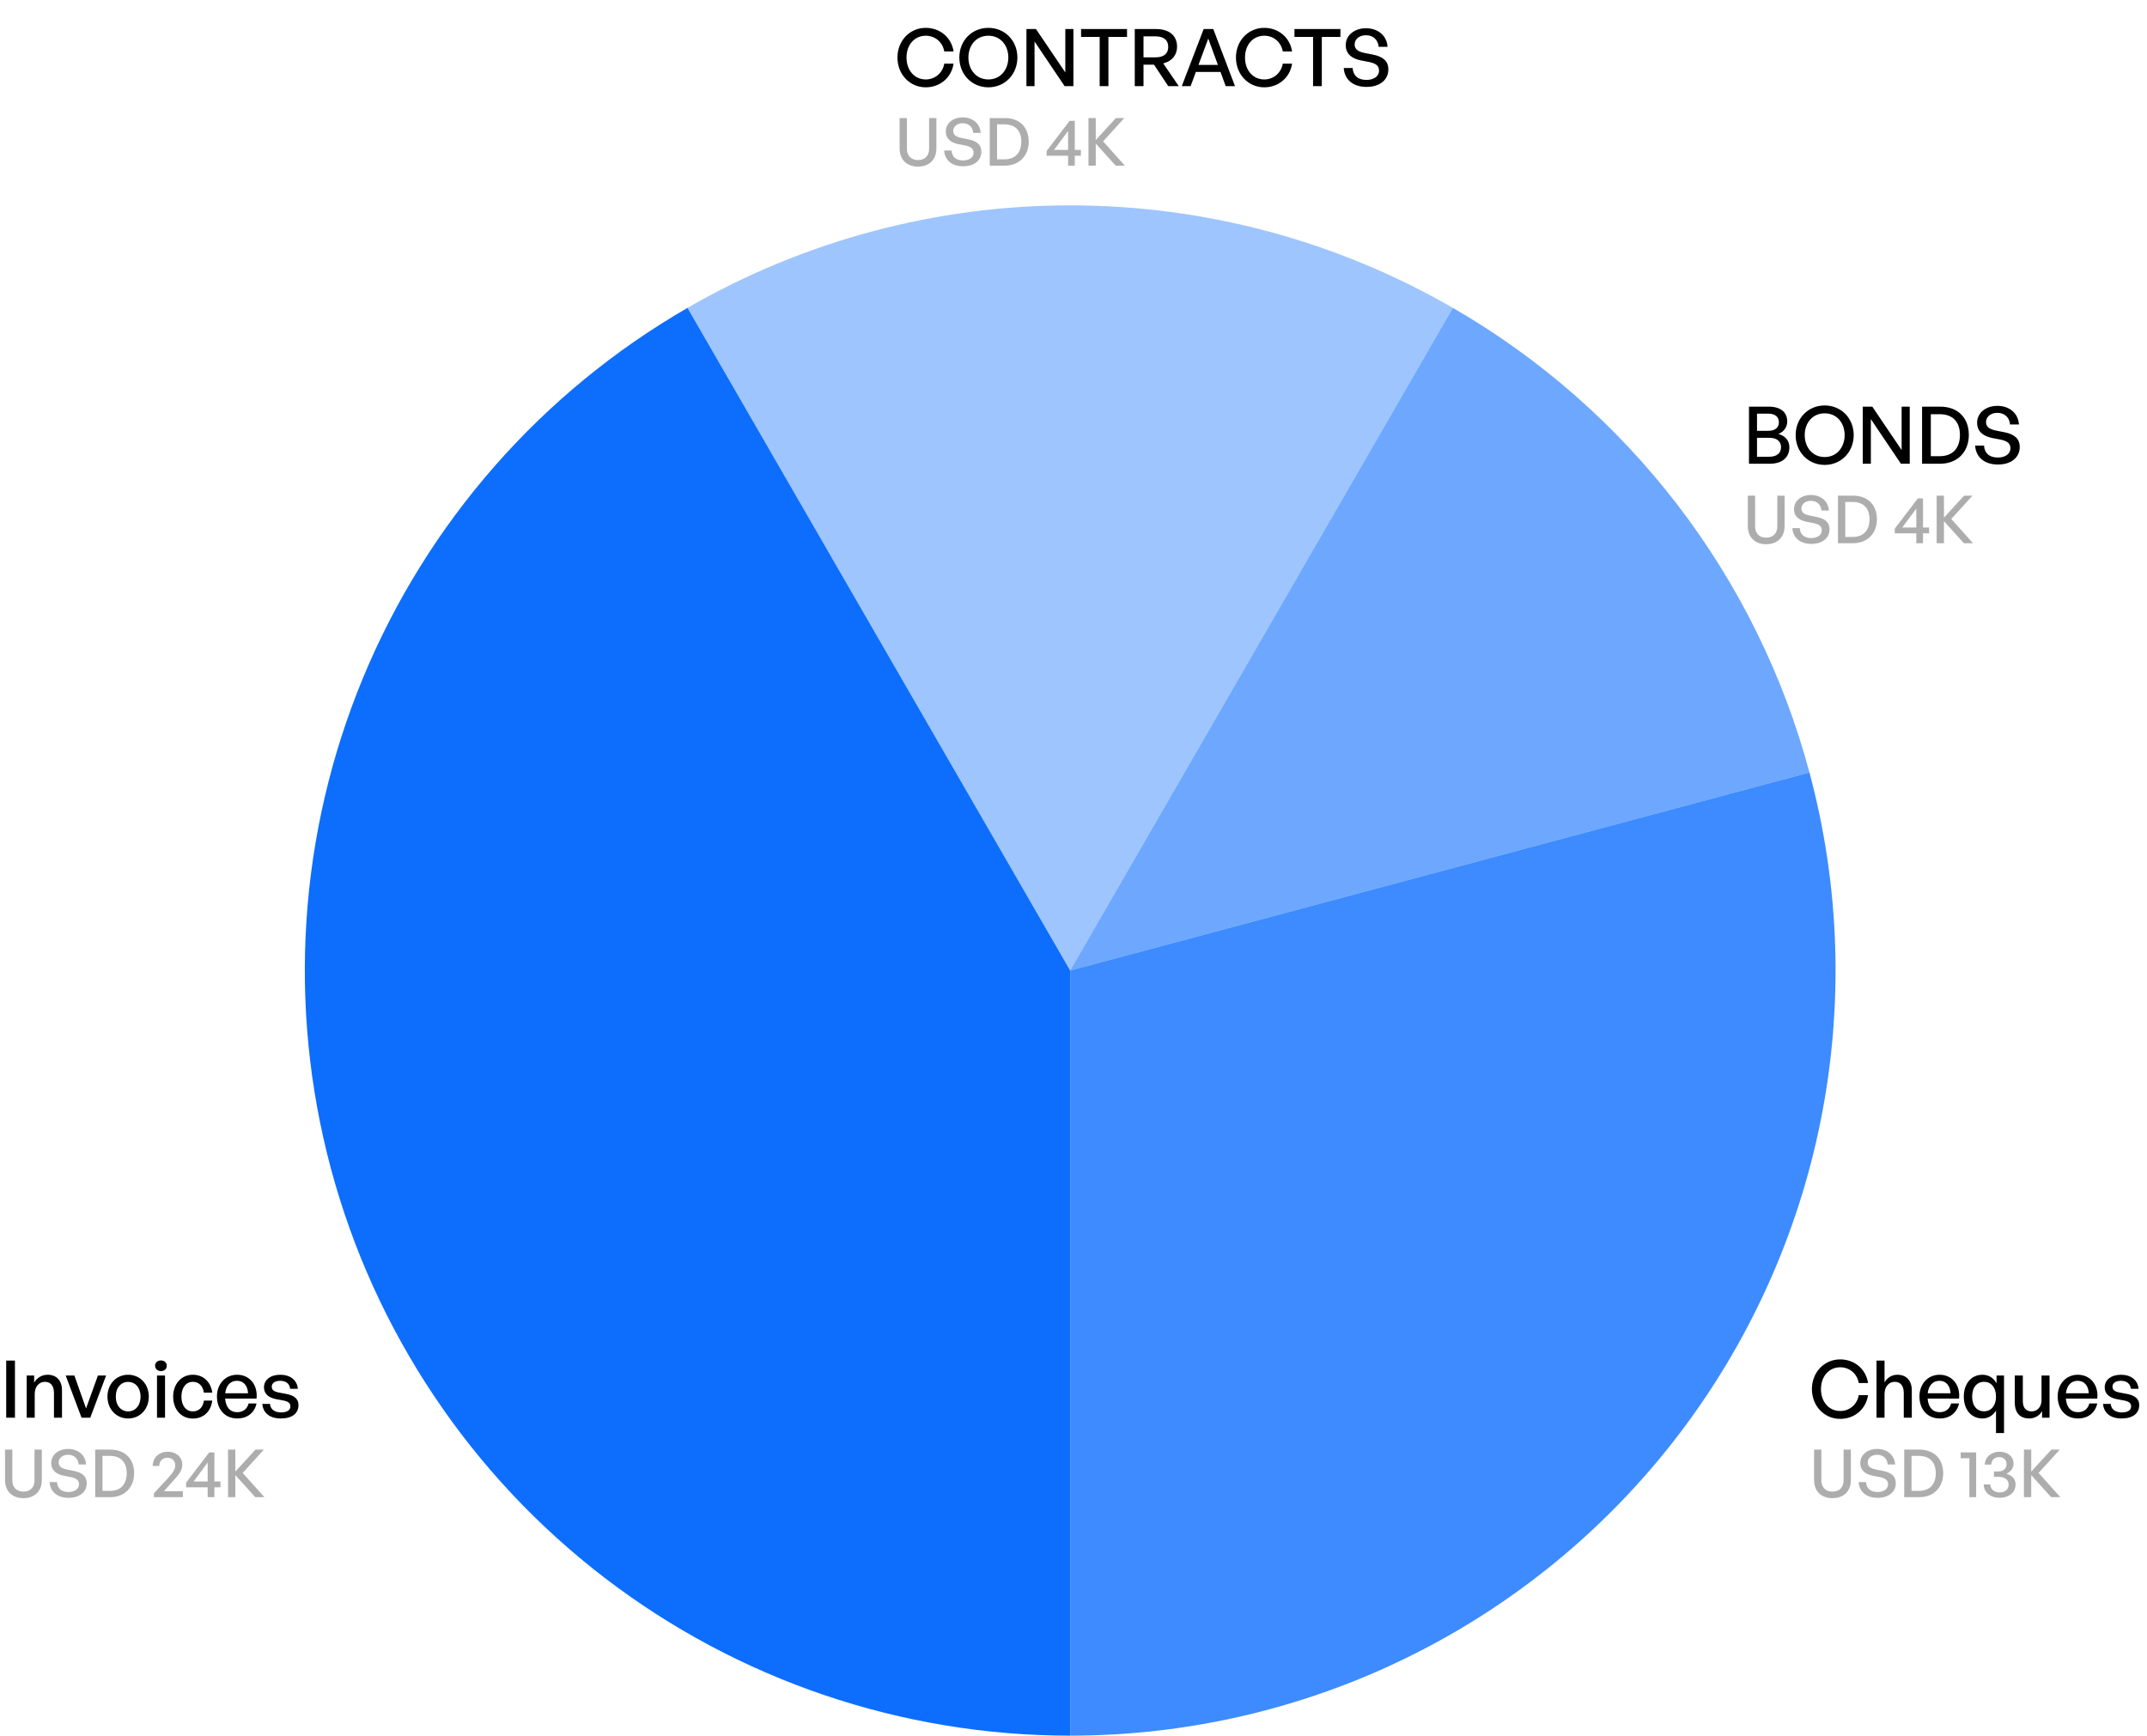 <svg width="324" height="262" viewBox="0 0 324 262" fill="none" xmlns="http://www.w3.org/2000/svg">
<path d="M161.5 262C136.074 262 111.359 253.61 91.188 238.132C71.017 222.654 56.516 200.953 49.936 176.394C43.355 151.834 45.062 125.79 54.792 102.3C64.522 78.81 81.731 59.187 103.75 46.474L161.5 146.5L161.5 262Z" fill="#0D6EFD"/>
<path d="M103.75 46.474C121.308 36.337 141.226 31 161.5 31C181.774 31 201.692 36.337 219.25 46.474L161.5 146.5L103.75 46.474Z" fill="#0D6EFD" fill-opacity="0.4"/>
<path d="M219.25 46.474C245.779 61.79 265.136 87.018 273.064 116.606L161.5 146.5L219.25 46.474Z" fill="#0D6EFD" fill-opacity="0.6"/>
<path d="M273.064 116.606C277.65 133.719 278.237 151.657 274.781 169.033C271.324 186.409 263.917 202.757 253.132 216.812C242.347 230.867 228.474 242.253 212.584 250.089C196.695 257.925 179.216 262 161.5 262L161.5 146.5L273.064 116.606Z" fill="#0D6EFD" fill-opacity="0.8"/>
<path d="M2.256 214V205.384H0.936V214H2.256ZM5.239 210.412C5.239 209.284 5.936 208.588 6.763 208.588C7.663 208.588 8.143 209.2 8.143 210.292V214H9.355V209.884C9.355 208.36 8.492 207.52 7.184 207.52C6.308 207.52 5.588 207.988 5.155 208.696V207.64H4.027V214H5.239V210.412ZM16.011 207.64H14.775L12.987 212.608L11.223 207.64H9.915L12.303 214H13.623L16.011 207.64ZM19.336 214.12C21.136 214.12 22.456 212.704 22.456 210.82C22.456 208.936 21.136 207.52 19.336 207.52C17.536 207.52 16.216 208.936 16.216 210.82C16.216 212.704 17.536 214.12 19.336 214.12ZM19.336 213.052C18.292 213.052 17.476 212.212 17.476 210.82C17.476 209.428 18.292 208.6 19.336 208.6C20.38 208.6 21.208 209.428 21.208 210.82C21.208 212.212 20.38 213.052 19.336 213.052ZM25.168 206.164C25.168 205.696 24.808 205.36 24.292 205.36C23.776 205.36 23.404 205.696 23.404 206.164C23.404 206.62 23.776 206.968 24.292 206.968C24.808 206.968 25.168 206.62 25.168 206.164ZM24.904 214V207.64H23.692V214H24.904ZM29.094 214.132C30.69 214.132 31.818 213.1 32.034 211.42H30.774C30.63 212.452 30.006 213.052 29.106 213.052C28.062 213.052 27.378 212.176 27.378 210.82C27.378 209.476 28.062 208.588 29.106 208.588C29.994 208.588 30.63 209.2 30.762 210.22H32.034C31.806 208.564 30.666 207.52 29.094 207.52C27.378 207.52 26.13 208.9 26.13 210.82C26.13 212.764 27.354 214.132 29.094 214.132ZM35.812 214.12C37.312 214.12 38.404 213.268 38.715 211.852H37.516C37.312 212.68 36.688 213.172 35.788 213.172C34.719 213.172 34.072 212.416 33.975 211.12H38.715C38.931 209.056 37.672 207.52 35.776 207.52C34.023 207.52 32.739 208.9 32.739 210.784C32.739 212.788 33.975 214.12 35.812 214.12ZM35.752 208.432C36.736 208.432 37.371 209.14 37.431 210.316H33.987C34.12 209.128 34.779 208.432 35.752 208.432ZM45.044 212.104C45.044 211.192 44.444 210.64 43.184 210.412L42.104 210.208C41.336 210.064 41.012 209.824 41.012 209.308C41.012 208.756 41.528 208.432 42.296 208.432C43.148 208.432 43.712 208.876 43.784 209.644H44.948C44.84 208.336 43.808 207.52 42.284 207.52C40.808 207.52 39.836 208.3 39.836 209.416C39.836 210.376 40.496 210.976 41.672 211.204L42.704 211.396C43.496 211.552 43.82 211.78 43.82 212.308C43.82 212.908 43.256 213.208 42.404 213.208C41.432 213.208 40.796 212.716 40.748 211.924H39.584C39.704 213.292 40.7 214.12 42.38 214.12C44.072 214.12 45.044 213.352 45.044 212.104Z" fill="black"/>
<path d="M6.31 218.82H5.21V223.45C5.21 224.49 4.6 225.16 3.53 225.16C2.47 225.16 1.86 224.49 1.86 223.45V218.82H0.76V223.42C0.76 225.07 1.81 226.15 3.53 226.15C5.25 226.15 6.31 225.07 6.31 223.42V218.82ZM13.091 223.9C13.091 222.83 12.4 222.29 11.171 222.04L10.111 221.83C9.441 221.69 8.851 221.45 8.851 220.77C8.851 220.15 9.361 219.6 10.29 219.6C11.191 219.6 11.81 220.2 11.87 221.06H12.991C12.9 219.63 11.771 218.72 10.28 218.72C8.791 218.72 7.731 219.63 7.731 220.84C7.731 222.06 8.651 222.57 9.661 222.77L10.7 222.97C11.53 223.15 11.921 223.45 11.921 224.05C11.921 224.79 11.241 225.22 10.331 225.22C9.231 225.22 8.651 224.63 8.601 223.72H7.481C7.571 225.15 8.621 226.1 10.351 226.1C12.091 226.1 13.091 225.15 13.091 223.9ZM16.634 226C18.874 226 20.244 224.45 20.244 222.38C20.244 220.28 18.924 218.82 16.634 218.82H14.364V226H16.634ZM15.464 219.77H16.584C18.244 219.77 19.124 220.76 19.124 222.38C19.124 224.03 18.234 225.05 16.584 225.05H15.464V219.77ZM27.595 225.1H24.745L26.105 223.56C27.215 222.38 27.505 221.84 27.505 221.07C27.505 219.96 26.585 219.14 25.325 219.14C23.985 219.14 23.045 220.04 23.045 221.29H24.035C24.035 220.54 24.535 220.05 25.285 220.05C25.975 220.05 26.445 220.52 26.445 221.19C26.445 221.8 26.135 222.27 25.335 223.14L23.225 225.42V226H27.595V225.1ZM33.271 224.51V223.63H32.351V219.24H31.571L28.091 223.8V224.51H31.341V226H32.351V224.51H33.271ZM29.221 223.63L31.341 220.77V223.63H29.221ZM35.513 226V222.67L38.523 226H39.903L36.623 222.34L39.823 218.82H38.553L35.513 222.14V218.82H34.413V226H35.513Z" fill="#ADADAD"/>
<path d="M277.692 214.18C279.852 214.18 281.58 212.74 281.904 210.604H280.5C280.26 211.996 279.132 212.992 277.704 212.992C276 212.992 274.8 211.612 274.8 209.68C274.8 207.772 276 206.392 277.704 206.392C279.132 206.392 280.26 207.376 280.5 208.768H281.904C281.58 206.644 279.852 205.204 277.692 205.204C275.292 205.204 273.432 207.148 273.432 209.68C273.432 212.224 275.292 214.18 277.692 214.18ZM284.392 210.412C284.392 209.284 285.088 208.588 285.916 208.588C286.816 208.588 287.296 209.2 287.296 210.292V214H288.508V209.884C288.508 208.36 287.644 207.52 286.336 207.52C285.46 207.52 284.812 207.976 284.392 208.66V205.384H283.18V214H284.392V210.412ZM292.733 214.12C294.233 214.12 295.325 213.268 295.637 211.852H294.437C294.233 212.68 293.609 213.172 292.709 213.172C291.641 213.172 290.993 212.416 290.897 211.12H295.637C295.853 209.056 294.593 207.52 292.697 207.52C290.945 207.52 289.661 208.9 289.661 210.784C289.661 212.788 290.897 214.12 292.733 214.12ZM292.673 208.432C293.657 208.432 294.293 209.14 294.353 210.316H290.909C291.041 209.128 291.701 208.432 292.673 208.432ZM296.353 210.82C296.353 212.74 297.457 214.12 299.173 214.12C300.025 214.12 300.757 213.688 301.213 212.92V216.316H302.425V207.64H301.297V208.816C300.853 207.988 300.085 207.52 299.173 207.52C297.457 207.52 296.353 208.9 296.353 210.82ZM297.613 210.82C297.613 209.392 298.357 208.588 299.413 208.588C300.433 208.588 301.213 209.392 301.213 210.82C301.213 212.224 300.445 213.04 299.413 213.04C298.357 213.04 297.613 212.248 297.613 210.82ZM308.082 211.384C308.082 212.38 307.422 213.052 306.606 213.052C305.814 213.052 305.262 212.596 305.262 211.492V207.64H304.05V211.732C304.05 213.364 304.938 214.12 306.222 214.12C307.086 214.12 307.83 213.652 308.166 212.992V214H309.294V207.64H308.082V211.384ZM313.593 214.12C315.093 214.12 316.185 213.268 316.497 211.852H315.297C315.093 212.68 314.469 213.172 313.569 213.172C312.501 213.172 311.853 212.416 311.757 211.12H316.497C316.713 209.056 315.453 207.52 313.557 207.52C311.805 207.52 310.521 208.9 310.521 210.784C310.521 212.788 311.757 214.12 313.593 214.12ZM313.533 208.432C314.517 208.432 315.153 209.14 315.213 210.316H311.769C311.901 209.128 312.561 208.432 313.533 208.432ZM322.825 212.104C322.825 211.192 322.225 210.64 320.965 210.412L319.885 210.208C319.117 210.064 318.793 209.824 318.793 209.308C318.793 208.756 319.309 208.432 320.077 208.432C320.929 208.432 321.493 208.876 321.565 209.644H322.729C322.621 208.336 321.589 207.52 320.065 207.52C318.589 207.52 317.617 208.3 317.617 209.416C317.617 210.376 318.277 210.976 319.453 211.204L320.485 211.396C321.277 211.552 321.601 211.78 321.601 212.308C321.601 212.908 321.037 213.208 320.185 213.208C319.213 213.208 318.577 212.716 318.529 211.924H317.365C317.485 213.292 318.481 214.12 320.161 214.12C321.853 214.12 322.825 213.352 322.825 212.104Z" fill="black"/>
<path d="M279.31 218.82H278.21V223.45C278.21 224.49 277.6 225.16 276.53 225.16C275.47 225.16 274.86 224.49 274.86 223.45V218.82H273.76V223.42C273.76 225.07 274.81 226.15 276.53 226.15C278.25 226.15 279.31 225.07 279.31 223.42V218.82ZM286.091 223.9C286.091 222.83 285.401 222.29 284.171 222.04L283.111 221.83C282.441 221.69 281.851 221.45 281.851 220.77C281.851 220.15 282.361 219.6 283.291 219.6C284.191 219.6 284.811 220.2 284.871 221.06H285.991C285.901 219.63 284.771 218.72 283.281 218.72C281.791 218.72 280.731 219.63 280.731 220.84C280.731 222.06 281.651 222.57 282.661 222.77L283.701 222.97C284.531 223.15 284.921 223.45 284.921 224.05C284.921 224.79 284.241 225.22 283.331 225.22C282.231 225.22 281.651 224.63 281.601 223.72H280.481C280.571 225.15 281.621 226.1 283.351 226.1C285.091 226.1 286.091 225.15 286.091 223.9ZM289.634 226C291.874 226 293.244 224.45 293.244 222.38C293.244 220.28 291.924 218.82 289.634 218.82H287.364V226H289.634ZM288.464 219.77H289.584C291.244 219.77 292.124 220.76 292.124 222.38C292.124 224.03 291.234 225.05 289.584 225.05H288.464V219.77ZM298.215 226V219.24H295.885V220.12H297.195V226H298.215ZM301.748 226.09C303.188 226.09 304.168 225.27 304.168 224.07C304.168 223.29 303.658 222.71 302.768 222.47C303.468 222.14 303.858 221.61 303.858 220.95C303.858 219.89 303.018 219.14 301.718 219.14C300.488 219.14 299.548 219.97 299.518 221.08H300.498C300.528 220.39 300.988 219.95 301.678 219.95C302.358 219.95 302.808 220.38 302.808 221.02C302.808 221.68 302.308 222.12 301.548 222.12H300.898V222.93H301.598C302.528 222.93 303.118 223.38 303.118 224.09C303.118 224.82 302.598 225.28 301.748 225.28C300.928 225.28 300.388 224.81 300.348 224.08H299.358C299.368 225.27 300.348 226.09 301.748 226.09ZM306.53 226V222.67L309.54 226H310.92L307.64 222.34L310.84 218.82H309.57L306.53 222.14V218.82H305.43V226H306.53Z" fill="#ADADAD"/>
<path d="M270.032 67.528C270.032 66.544 269.456 65.812 268.388 65.512C269.216 65.152 269.708 64.456 269.708 63.64C269.708 62.188 268.664 61.384 266.924 61.384H263.936V70H267.092C268.88 70 270.032 69.1 270.032 67.528ZM266.84 62.44C267.884 62.44 268.448 62.932 268.448 63.736C268.448 64.54 267.884 65.032 266.84 65.032H265.148V62.44H266.84ZM267.008 66.088C268.136 66.088 268.772 66.616 268.772 67.492C268.772 68.404 268.136 68.944 267.008 68.944H265.148V66.088H267.008ZM275.359 70.18C277.855 70.18 279.739 68.224 279.739 65.68C279.739 63.136 277.855 61.204 275.359 61.204C272.863 61.204 270.979 63.136 270.979 65.68C270.979 68.224 272.863 70.18 275.359 70.18ZM275.359 68.992C273.535 68.992 272.347 67.528 272.347 65.68C272.347 63.832 273.535 62.392 275.359 62.392C277.183 62.392 278.371 63.832 278.371 65.68C278.371 67.528 277.183 68.992 275.359 68.992ZM286.864 70H288.196V61.384H286.972V67.936L282.544 61.384H281.104V70H282.328V63.268L286.864 70ZM292.781 70C295.469 70 297.113 68.14 297.113 65.656C297.113 63.136 295.529 61.384 292.781 61.384H290.057V70H292.781ZM291.377 62.524H292.721C294.713 62.524 295.769 63.712 295.769 65.656C295.769 67.636 294.701 68.86 292.721 68.86H291.377V62.524ZM304.795 67.48C304.795 66.196 303.967 65.548 302.491 65.248L301.219 64.996C300.415 64.828 299.707 64.54 299.707 63.724C299.707 62.98 300.319 62.32 301.435 62.32C302.515 62.32 303.259 63.04 303.331 64.072H304.675C304.567 62.356 303.211 61.264 301.423 61.264C299.635 61.264 298.363 62.356 298.363 63.808C298.363 65.272 299.467 65.884 300.679 66.124L301.927 66.364C302.923 66.58 303.391 66.94 303.391 67.66C303.391 68.548 302.575 69.064 301.483 69.064C300.163 69.064 299.467 68.356 299.407 67.264H298.063C298.171 68.98 299.431 70.12 301.507 70.12C303.595 70.12 304.795 68.98 304.795 67.48Z" fill="black"/>
<path d="M269.31 74.82H268.21V79.45C268.21 80.49 267.6 81.16 266.53 81.16C265.47 81.16 264.86 80.49 264.86 79.45V74.82H263.76V79.42C263.76 81.07 264.81 82.15 266.53 82.15C268.25 82.15 269.31 81.07 269.31 79.42V74.82ZM276.091 79.9C276.091 78.83 275.401 78.29 274.171 78.04L273.111 77.83C272.441 77.69 271.851 77.45 271.851 76.77C271.851 76.15 272.361 75.6 273.291 75.6C274.191 75.6 274.811 76.2 274.871 77.06H275.991C275.901 75.63 274.771 74.72 273.281 74.72C271.791 74.72 270.731 75.63 270.731 76.84C270.731 78.06 271.651 78.57 272.661 78.77L273.701 78.97C274.531 79.15 274.921 79.45 274.921 80.05C274.921 80.79 274.241 81.22 273.331 81.22C272.231 81.22 271.651 80.63 271.601 79.72H270.481C270.571 81.15 271.621 82.1 273.351 82.1C275.091 82.1 276.091 81.15 276.091 79.9ZM279.634 82C281.874 82 283.244 80.45 283.244 78.38C283.244 76.28 281.924 74.82 279.634 74.82H277.364V82H279.634ZM278.464 75.77H279.584C281.244 75.77 282.124 76.76 282.124 78.38C282.124 80.03 281.234 81.05 279.584 81.05H278.464V75.77ZM291.115 80.51V79.63H290.195V75.24H289.415L285.935 79.8V80.51H289.185V82H290.195V80.51H291.115ZM287.065 79.63L289.185 76.77V79.63H287.065ZM293.357 82V78.67L296.367 82H297.747L294.467 78.34L297.667 74.82H296.397L293.357 78.14V74.82H292.257V82H293.357Z" fill="#ADADAD"/>
<path d="M139.692 13.18C141.852 13.18 143.58 11.74 143.904 9.604H142.5C142.26 10.996 141.132 11.992 139.704 11.992C138 11.992 136.8 10.612 136.8 8.68C136.8 6.772 138 5.392 139.704 5.392C141.132 5.392 142.26 6.376 142.5 7.768H143.904C143.58 5.644 141.852 4.204 139.692 4.204C137.292 4.204 135.432 6.148 135.432 8.68C135.432 11.224 137.292 13.18 139.692 13.18ZM149.152 13.18C151.648 13.18 153.532 11.224 153.532 8.68C153.532 6.136 151.648 4.204 149.152 4.204C146.656 4.204 144.772 6.136 144.772 8.68C144.772 11.224 146.656 13.18 149.152 13.18ZM149.152 11.992C147.328 11.992 146.14 10.528 146.14 8.68C146.14 6.832 147.328 5.392 149.152 5.392C150.976 5.392 152.164 6.832 152.164 8.68C152.164 10.528 150.976 11.992 149.152 11.992ZM160.657 13H161.989V4.384H160.765V10.936L156.337 4.384H154.897V13H156.121V6.268L160.657 13ZM167.27 13V5.572H170.078V4.384H163.142V5.572H165.95V13H167.27ZM172.565 13V9.76H174.149L176.297 13H177.881L175.541 9.568C176.849 9.256 177.629 8.308 177.629 7.072C177.629 5.356 176.441 4.384 174.461 4.384H171.245V13H172.565ZM172.565 5.488H174.377C175.601 5.488 176.297 6.04 176.297 7.072C176.297 8.116 175.601 8.656 174.377 8.656H172.565V5.488ZM184.966 13H186.37L183.094 4.384H181.642L178.342 13H179.674L180.466 10.864H184.186L184.966 13ZM182.338 5.824L183.79 9.796H180.862L182.338 5.824ZM190.774 13.18C192.934 13.18 194.662 11.74 194.986 9.604H193.582C193.342 10.996 192.214 11.992 190.786 11.992C189.082 11.992 187.882 10.612 187.882 8.68C187.882 6.772 189.082 5.392 190.786 5.392C192.214 5.392 193.342 6.376 193.582 7.768H194.986C194.662 5.644 192.934 4.204 190.774 4.204C188.374 4.204 186.514 6.148 186.514 8.68C186.514 11.224 188.374 13.18 190.774 13.18ZM199.473 13V5.572H202.281V4.384H195.345V5.572H198.153V13H199.473ZM209.513 10.48C209.513 9.196 208.685 8.548 207.209 8.248L205.937 7.996C205.133 7.828 204.425 7.54 204.425 6.724C204.425 5.98 205.037 5.32 206.153 5.32C207.233 5.32 207.977 6.04 208.049 7.072H209.393C209.285 5.356 207.929 4.264 206.141 4.264C204.353 4.264 203.081 5.356 203.081 6.808C203.081 8.272 204.185 8.884 205.397 9.124L206.645 9.364C207.641 9.58 208.109 9.94 208.109 10.66C208.109 11.548 207.293 12.064 206.201 12.064C204.881 12.064 204.185 11.356 204.125 10.264H202.781C202.889 11.98 204.149 13.12 206.225 13.12C208.313 13.12 209.513 11.98 209.513 10.48Z" fill="black"/>
<path d="M141.31 17.82H140.21V22.45C140.21 23.49 139.6 24.16 138.53 24.16C137.47 24.16 136.86 23.49 136.86 22.45V17.82H135.76V22.42C135.76 24.07 136.81 25.15 138.53 25.15C140.25 25.15 141.31 24.07 141.31 22.42V17.82ZM148.091 22.9C148.091 21.83 147.401 21.29 146.171 21.04L145.111 20.83C144.441 20.69 143.851 20.45 143.851 19.77C143.851 19.15 144.361 18.6 145.291 18.6C146.191 18.6 146.811 19.2 146.871 20.06H147.991C147.901 18.63 146.771 17.72 145.281 17.72C143.791 17.72 142.731 18.63 142.731 19.84C142.731 21.06 143.651 21.57 144.661 21.77L145.701 21.97C146.531 22.15 146.921 22.45 146.921 23.05C146.921 23.79 146.241 24.22 145.331 24.22C144.231 24.22 143.651 23.63 143.601 22.72H142.481C142.571 24.15 143.621 25.1 145.351 25.1C147.091 25.1 148.091 24.15 148.091 22.9ZM151.634 25C153.874 25 155.244 23.45 155.244 21.38C155.244 19.28 153.924 17.82 151.634 17.82H149.364V25H151.634ZM150.464 18.77H151.584C153.244 18.77 154.124 19.76 154.124 21.38C154.124 23.03 153.234 24.05 151.584 24.05H150.464V18.77ZM163.115 23.51V22.63H162.195V18.24H161.415L157.935 22.8V23.51H161.185V25H162.195V23.51H163.115ZM159.065 22.63L161.185 19.77V22.63H159.065ZM165.357 25V21.67L168.367 25H169.747L166.467 21.34L169.667 17.82H168.397L165.357 21.14V17.82H164.257V25H165.357Z" fill="#ADADAD"/>
</svg>
